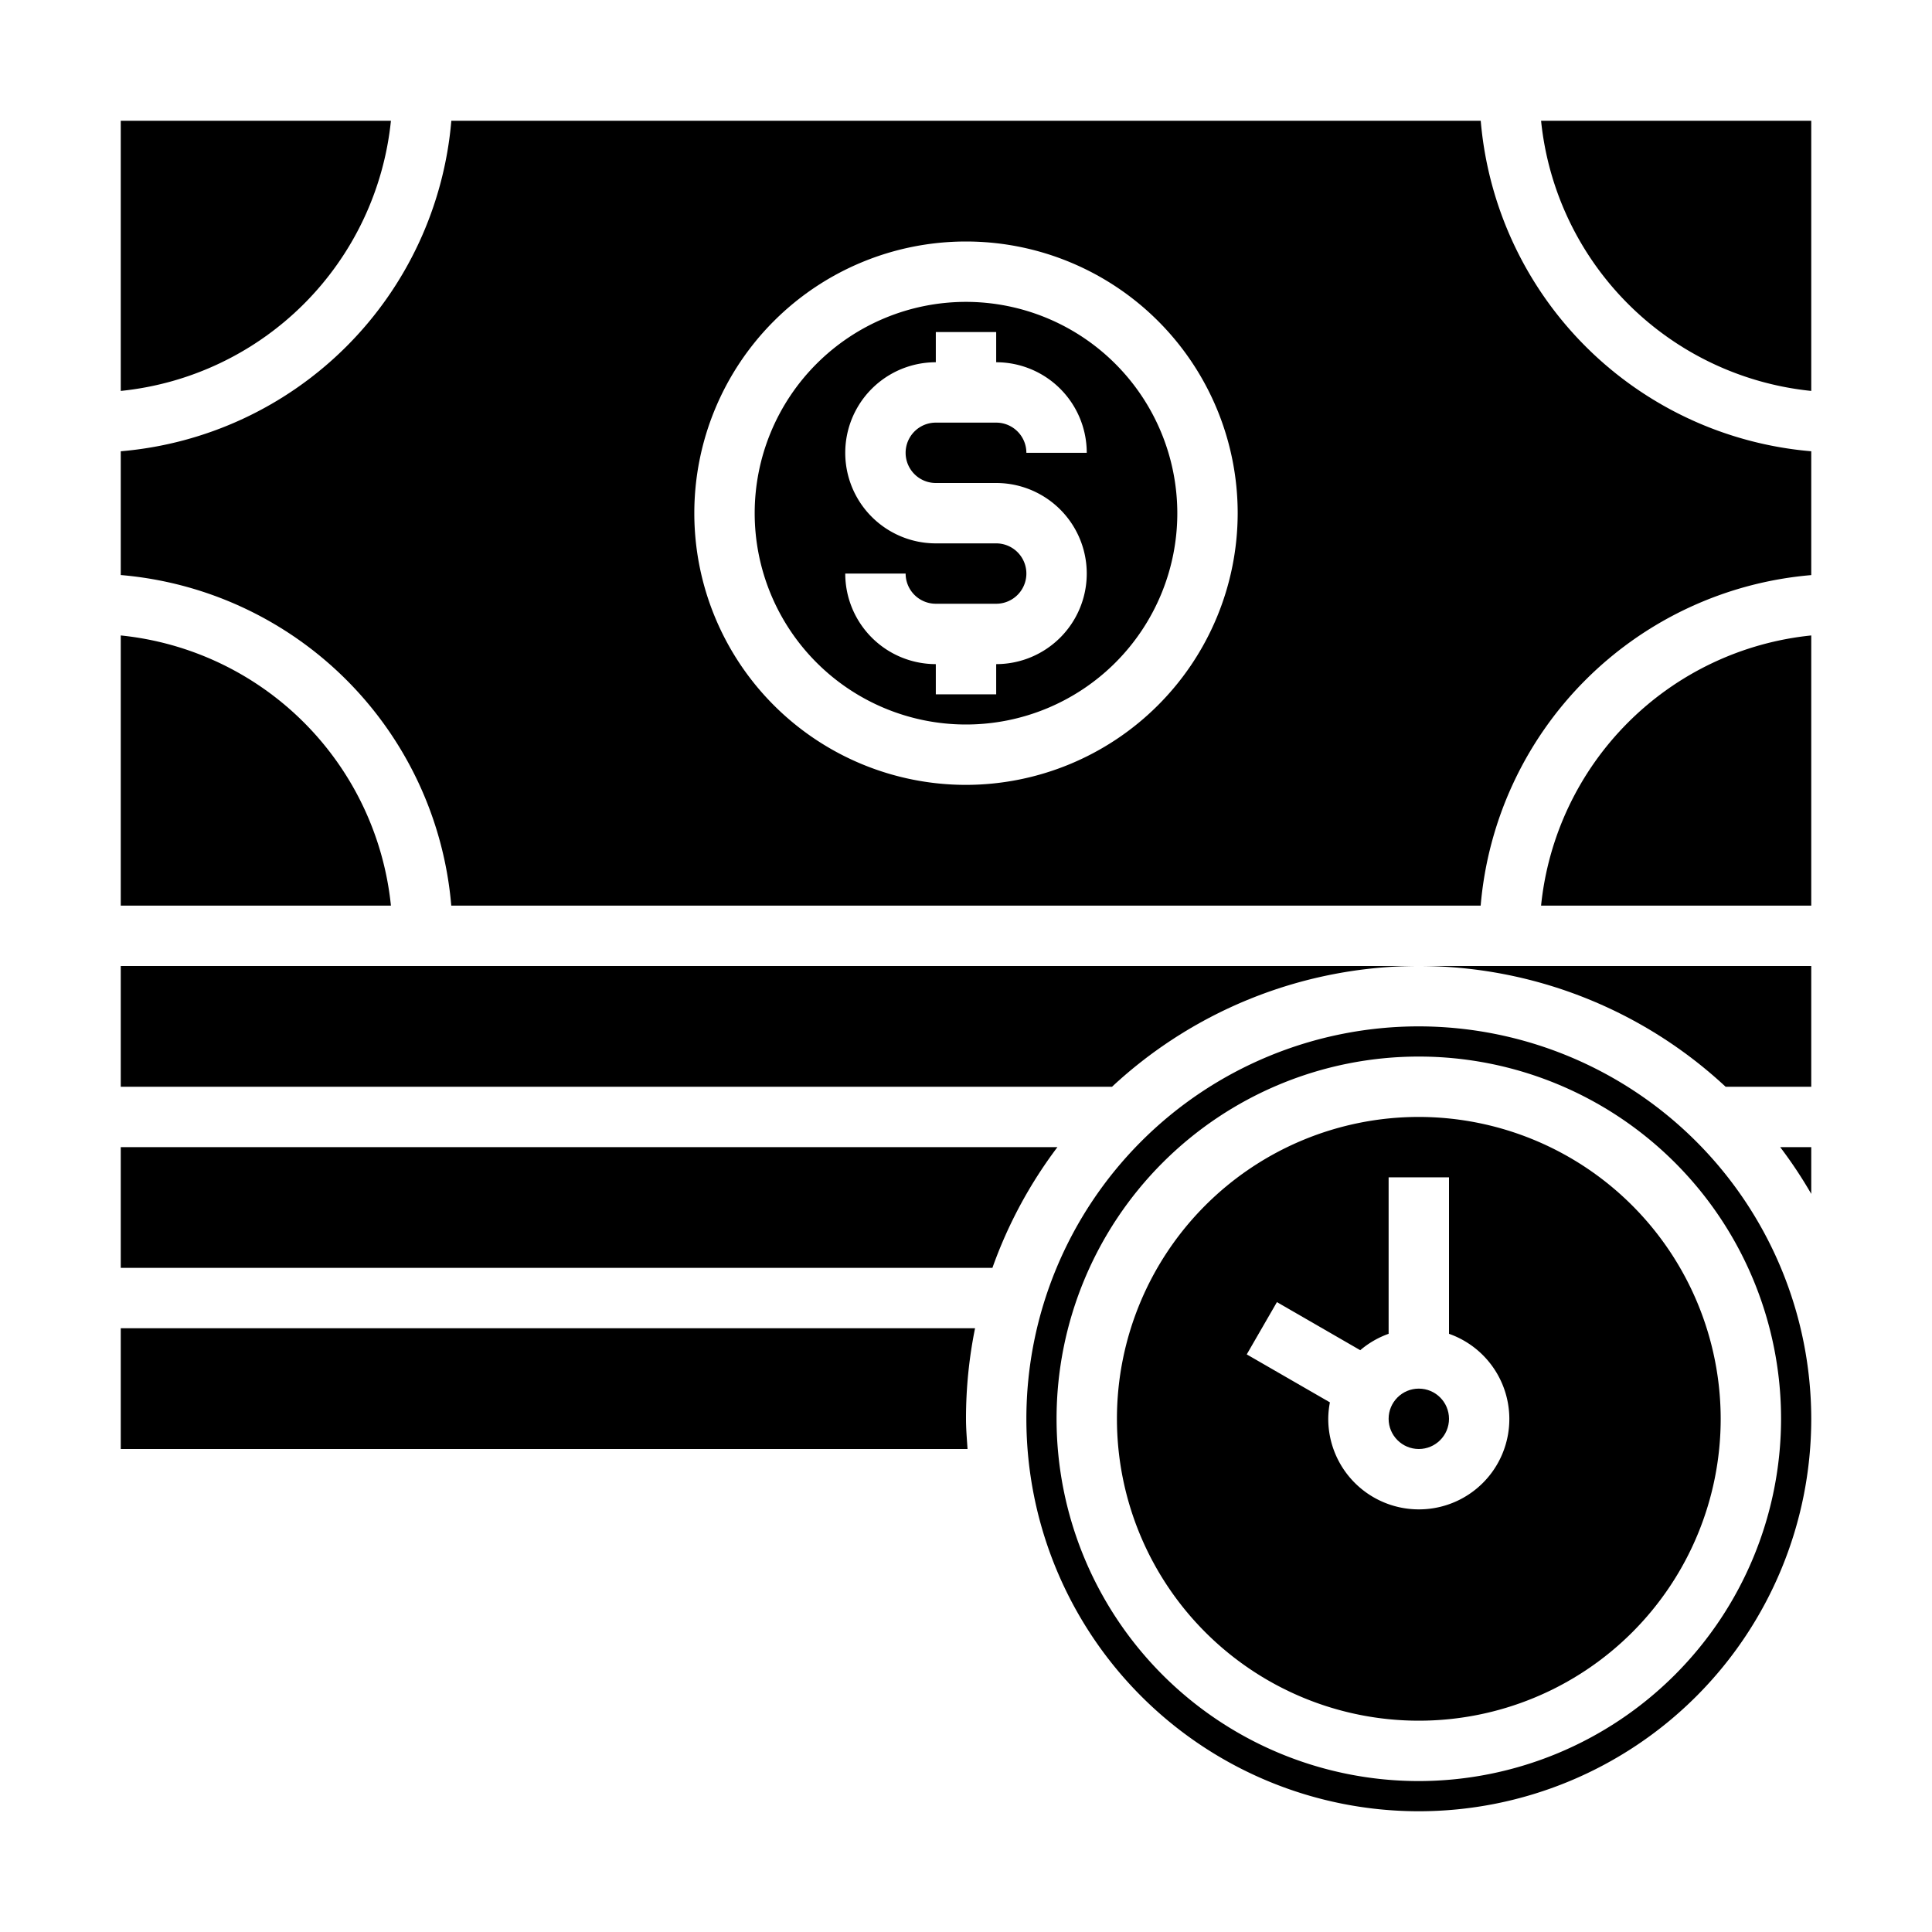 <svg xmlns="http://www.w3.org/2000/svg" viewBox="0 0 64 64" x="0px" y="0px"><g><path d="M60,38H58.971A14.912,14.912,0,0,1,60,39.549Z"></path><path d="M4,36H36.837A14.924,14.924,0,0,1,47,32H4Z"></path><path d="M60,32H47a14.924,14.924,0,0,1,10.163,4H60Z"></path><path d="M35.029,38H4v4H32.875A14.946,14.946,0,0,1,35.029,38Z"></path><path d="M47,37A10,10,0,1,0,57,47,10.011,10.011,0,0,0,47,37Zm0,13a3,3,0,0,1-3-3,2.962,2.962,0,0,1,.055-.545L41.3,44.866l1-1.732,2.76,1.593A3,3,0,0,1,46,44.184V39h2v5.184A2.993,2.993,0,0,1,47,50Z"></path><circle cx="47" cy="47" r="1"></circle><path d="M47,34A13,13,0,1,0,60,47,13.015,13.015,0,0,0,47,34Zm0,25A12,12,0,1,1,59,47,12.013,12.013,0,0,1,47,59Z"></path><path d="M4,44v4H32.051c-.022-.332-.051-.662-.051-1a15.059,15.059,0,0,1,.3-3Z"></path><path d="M4,21.05V30h8.95A10.017,10.017,0,0,0,4,21.05Z"></path><path d="M60,21.05A10.017,10.017,0,0,0,51.05,30H60Z"></path><path d="M60,14.949A12.006,12.006,0,0,1,49.051,4h-34.1A12.006,12.006,0,0,1,4,14.949v4.1A12.006,12.006,0,0,1,14.949,30h34.1A12.006,12.006,0,0,1,60,19.051ZM32,26a9,9,0,1,1,9-9A9.011,9.011,0,0,1,32,26Z"></path><path d="M4,4v8.95A10.017,10.017,0,0,0,12.95,4Z"></path><path d="M60,4H51.05A10.017,10.017,0,0,0,60,12.95Z"></path><path d="M32,10a7,7,0,1,0,7,7A7.008,7.008,0,0,0,32,10Zm-1,6h2a3,3,0,0,1,0,6v1H31V22a3,3,0,0,1-3-3h2a1,1,0,0,0,1,1h2a1,1,0,0,0,0-2H31a3,3,0,0,1,0-6V11h2v1a3,3,0,0,1,3,3H34a1,1,0,0,0-1-1H31a1,1,0,0,0,0,2Z"></path></g></svg>